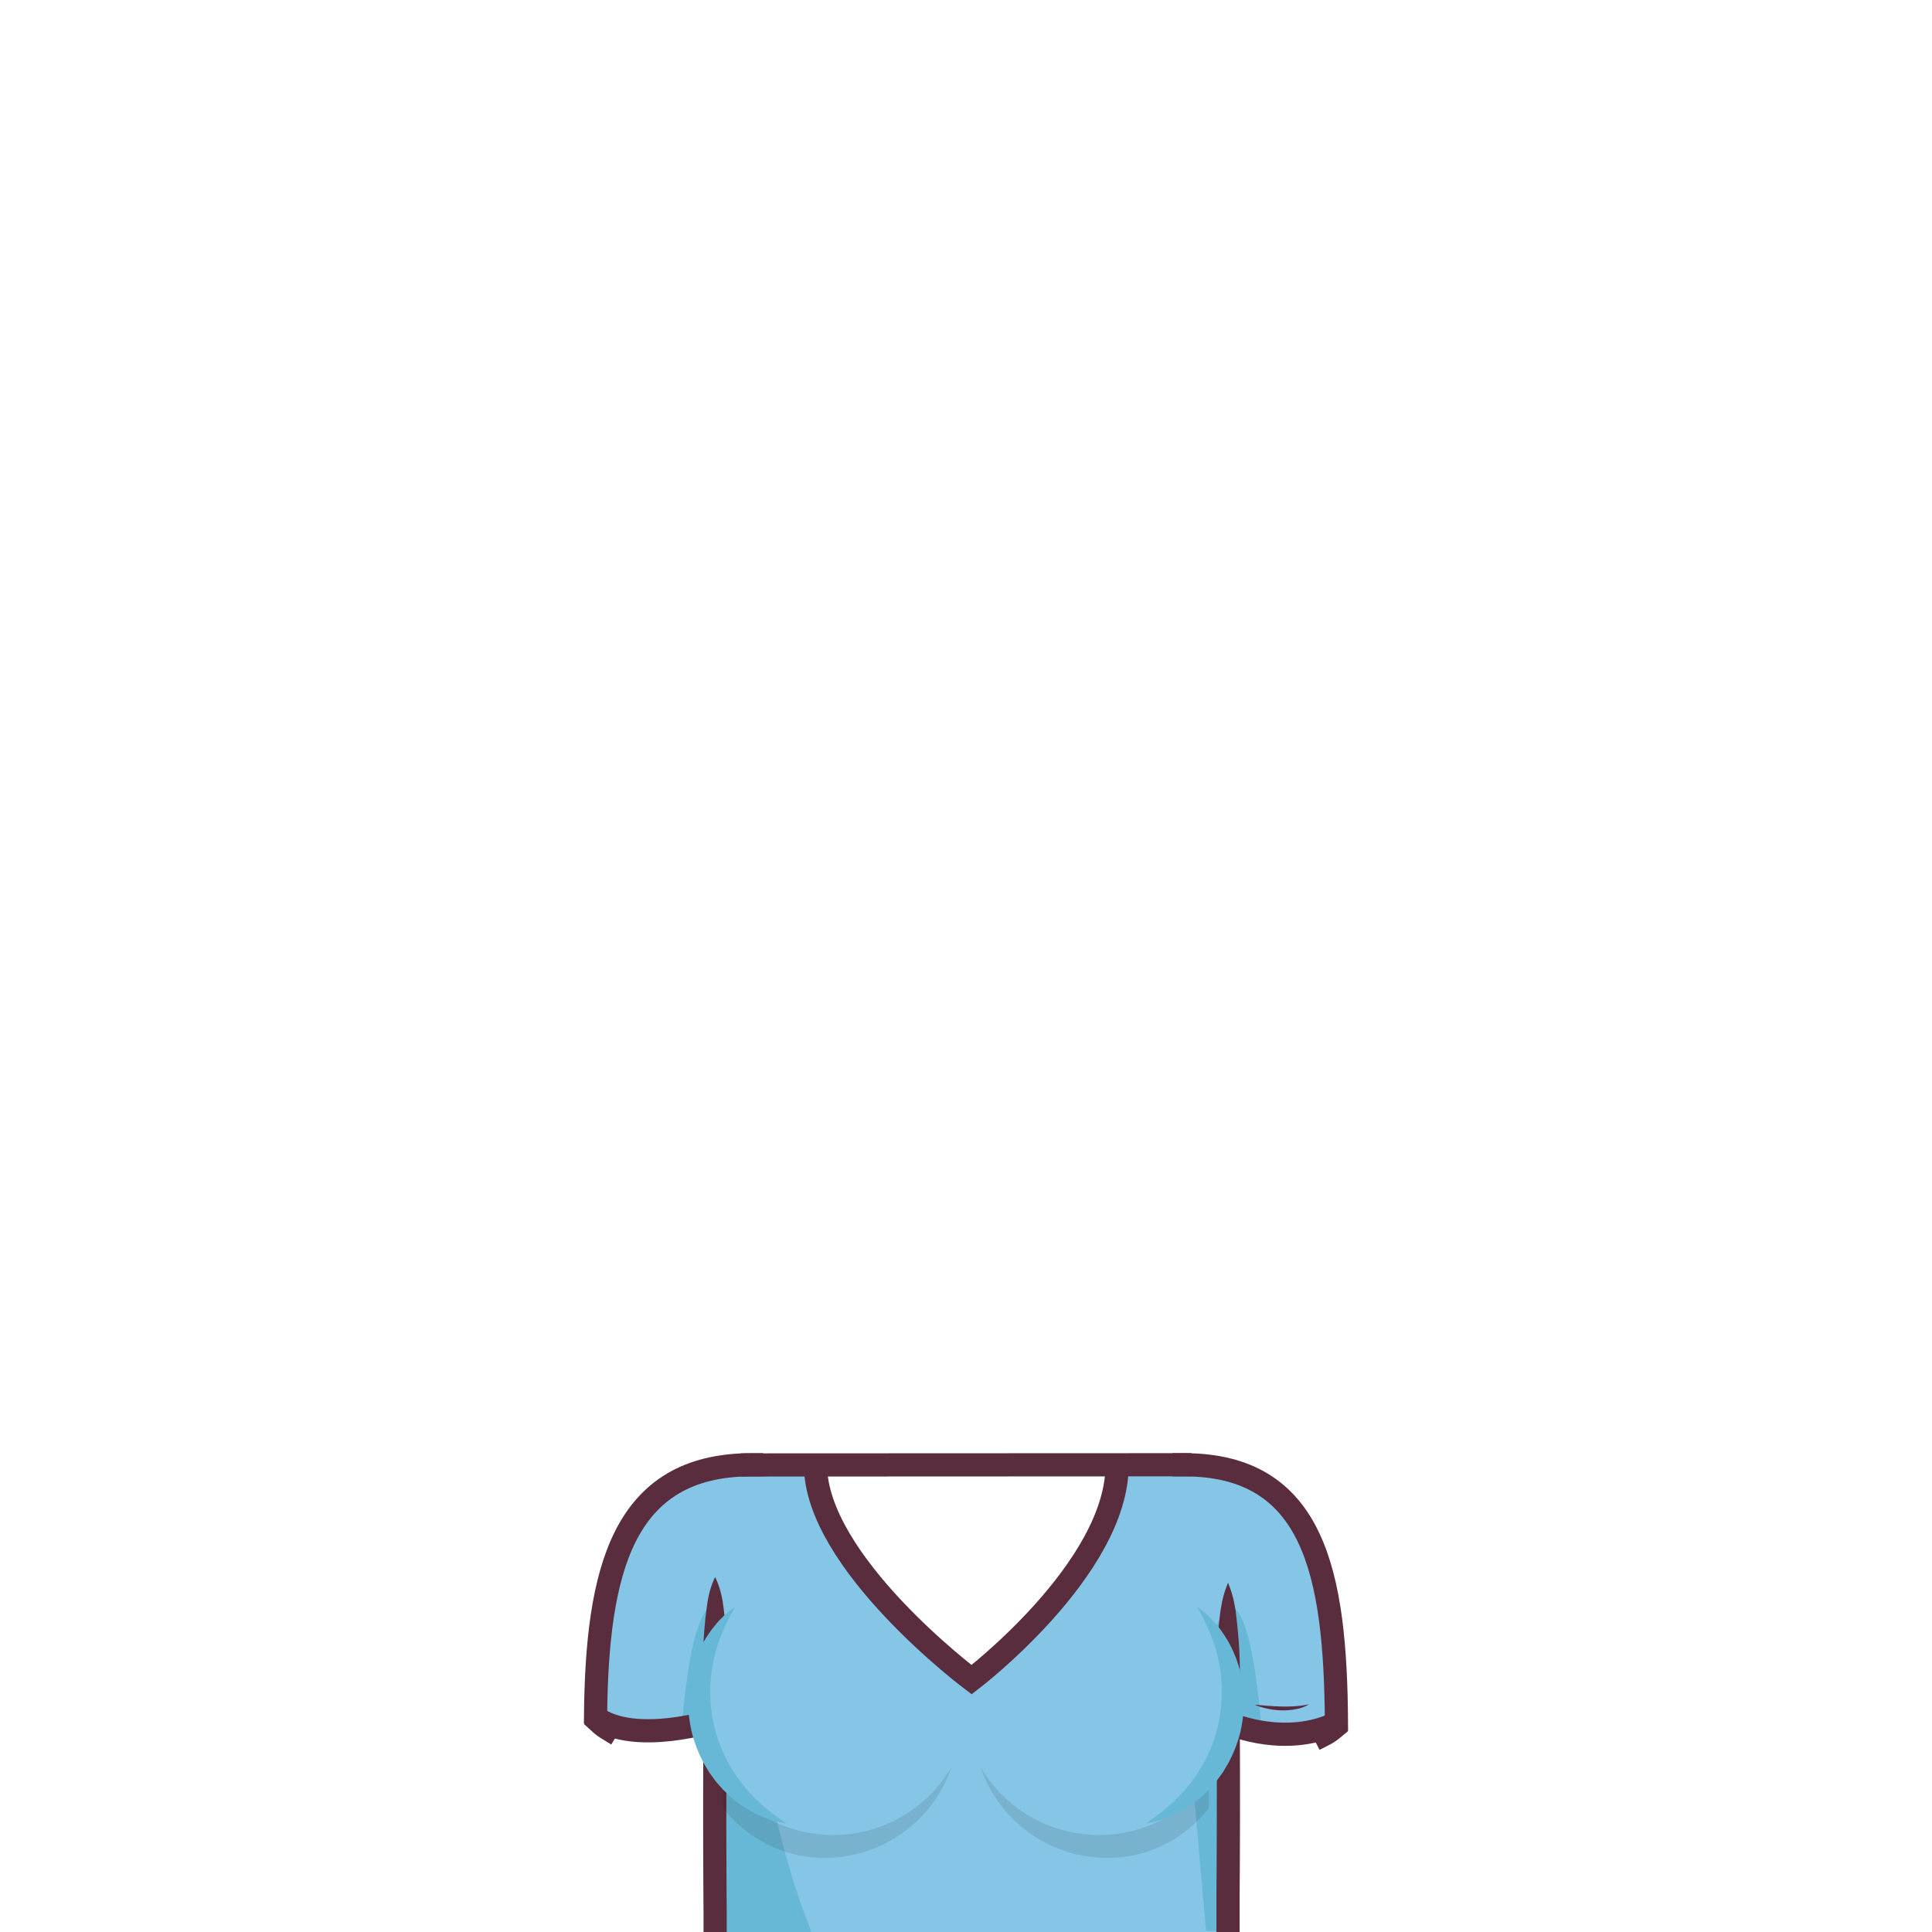 <svg id="v-neck" xmlns="http://www.w3.org/2000/svg" viewBox="0 0 1000 1000"><path d="M680.7,905.78c.2-37.1-1.21-70.07-7.74-95.39-10.08-25.35-28.18-40.47-60.12-40.47l22.85,134.47S658.2,914.68,680.7,905.78Z" style="fill:none"/><path d="M689.3,895.23a20.28,20.28,0,0,1-3.69,2.42" style="fill:none;stroke:#592d3d;stroke-linecap:square;stroke-miterlimit:10;stroke-width:12px"/><path d="M329,809.32c-6.82,25.57-8,59.13-7.74,97,19.9,8.55,50.43-2.15,50.43-2.15L389,771.89C358.14,771.89,339.74,785.79,329,809.32Z" style="fill:none"/><path d="M616.66,758.16l-38.44.1c0,53.72-75.33,111.14-75.33,111.14s-80.8-60.58-80.8-111.14l-38.66-.1a13.28,13.28,0,0,0-13.28,13.27v284.69a13.28,13.28,0,0,0,13.28,13.27H622.36a13.27,13.27,0,0,0,13.27-13.27V778C635.63,765.82,629.75,758.16,616.66,758.16Z" style="fill:#85c5e5"/><path d="M612.84,758.16c63.54,0,73.4,56,73.9,133.16-18.59,11.62-48.91,1.32-48.91,1.32Z" style="fill:#85c5e5"/><path d="M635.63,831.31,612.84,869.4l11.39,130h11.6V893.78l17.28,2.89C647.49,824.5,635.63,831.31,635.63,831.31Z" style="fill:#67b7d6"/><path d="M389,758.16c-61.78,0-75.82,53.79-76.85,127.66,19,19.85,57.95,4.58,57.95,4.58Z" style="fill:#85c5e5"/><path d="M370.12,831.31V890.4l-17.31,4.3C358.48,824.63,370.12,831.31,370.12,831.31Z" style="fill:#67b7d6"/><path d="M612.84,758.16c67.42,0,78.45,56.28,78.9,133.78-26.2,12.42-53.91.7-53.91.7" style="fill:none;stroke:#592d3d;stroke-linecap:square;stroke-miterlimit:10;stroke-width:12px"/><path d="M389,758.16c-66.79,0-80.08,54.69-80.75,130.71,20.59,14.79,61.85,1.53,61.85,1.53" style="fill:none;stroke:#592d3d;stroke-linecap:square;stroke-miterlimit:10;stroke-width:12px"/><path d="M383.43,1069.39H500c-109.19,0-100.91-231.14-129.89-231.14v217.87A13.28,13.28,0,0,0,383.43,1069.39Z" style="fill:#67b7d6"/><path d="M364.15,860.29c-.19-3.67-.11-7.35.06-11s.47-7.34.85-11c.2-1.83.41-3.67.65-5.51s.49-3.67.85-5.5a44.05,44.05,0,0,1,3.59-11,44.05,44.05,0,0,1,3.59,11c.36,1.83.62,3.67.85,5.5s.45,3.68.65,5.51q.58,5.52.86,11c.16,3.67.24,7.35,0,11Z" style="fill:#592d3d"/><path d="M635.63,869.4v8c.26,34,.26,69,0,102.76,0,2.87,0,5.72,0,8.53v67.41a13.27,13.27,0,0,1-13.27,13.27H383.43a13.28,13.28,0,0,1-13.28-13.27V990.3c-.26-34.86-.26-69.86,0-105.3V860.29" style="fill:none;stroke:#592d3d;stroke-miterlimit:10;stroke-width:12px"/><path d="M629.63,869.4c-.19-4.18-.1-8.36.06-12.53s.47-8.36.86-12.53c.2-2.09.4-4.18.64-6.27s.49-4.18.86-6.27a54.83,54.83,0,0,1,3.58-12.53,54.37,54.37,0,0,1,3.59,12.53c.36,2.09.63,4.18.85,6.27s.45,4.18.65,6.27c.39,4.17.69,8.35.85,12.53s.26,8.35.06,12.53Z" style="fill:#592d3d"/><path d="M383.43,758.26l233.23-.1" style="fill:none;stroke:#592d3d;stroke-miterlimit:10;stroke-width:12px"/><path d="M310.72,891.94a24.84,24.84,0,0,0,3.68,2.76" style="fill:none;stroke:#592d3d;stroke-linecap:square;stroke-miterlimit:10;stroke-width:12px"/><path d="M677.59,882.13a20.25,20.25,0,0,1-6.75,2.52,34.91,34.91,0,0,1-7.21.64,39.94,39.94,0,0,1-7.17-.78c-1.18-.22-2.34-.57-3.49-.87s-2.28-.78-3.38-1.24c1.21,0,2.39.17,3.56.27l3.52.29c1.17,0,2.33.2,3.5.21s2.33.11,3.49.12c2.32.05,4.64,0,7-.18A50.81,50.81,0,0,0,677.59,882.13Z" style="fill:#592d3d"/><path d="M578.22,758.26c0,53.72-75.33,111.14-75.33,111.14s-80.8-60.58-80.8-111.14" style="fill:none;stroke:#592d3d;stroke-miterlimit:10;stroke-width:12px"/><g><svg id="breast" xmlns="http://www.w3.org/2000/svg" viewBox="0 0 1000 1000"><path d="M426.88,961.63a69.32,69.32,0,0,0,65.62-47,71,71,0,0,1-118.19,6.64L374.26,936C387,951.63,405.15,961.63,426.88,961.63Z" style="opacity:0.1"/><path d="M573.12,961.63a69.32,69.32,0,0,1-65.62-47,71,71,0,0,0,118.19,6.64l0,14.72C613,951.63,594.85,961.63,573.12,961.63Z" style="opacity:0.1"/><path d="M407,943.81A69.33,69.33,0,0,1,380.42,831.7" style="fill:#85c5e5"/><path d="M407,943.81a57.14,57.14,0,0,1-31.21-16l-1.62-1.6c-.53-.54-1-1.13-1.53-1.69s-1-1.15-1.48-1.73a22,22,0,0,1-1.43-1.79c-.9-1.23-1.81-2.46-2.68-3.72l-2.37-3.93a69,69,0,0,1-6.71-17.13,70.52,70.52,0,0,1-1.69-18.3,64.09,64.09,0,0,1,3.4-17.93c.26-.71.49-1.43.76-2.14l.88-2.1c.55-1.4,1.26-2.74,1.91-4.09a60.79,60.79,0,0,1,4.74-7.63c.85-1.21,1.82-2.35,2.75-3.49s1.94-2.23,3-3.23a47.65,47.65,0,0,1,6.73-5.59c-5.79,10-9.9,20.19-11.66,30.67A78.09,78.09,0,0,0,367.61,878a84.63,84.63,0,0,0,2,15.41,80.81,80.81,0,0,0,5.12,14.65,76.2,76.2,0,0,0,8.08,13.47,79,79,0,0,0,10.81,11.95A115,115,0,0,0,407,943.81Z" style="fill:#67b7d6"/><path d="M593.05,943.81A69.33,69.33,0,0,0,619.58,831.7" style="fill:#85c5e5"/><path d="M593.05,943.81a115,115,0,0,0,13.35-10.29,79,79,0,0,0,10.81-11.95,76.2,76.2,0,0,0,8.08-13.47,80.81,80.81,0,0,0,5.12-14.65,84.63,84.63,0,0,0,2-15.41,78.09,78.09,0,0,0-1.15-15.67c-1.76-10.48-5.87-20.64-11.66-30.67a47.65,47.65,0,0,1,6.73,5.59c1.08,1,2,2.14,3,3.23s1.9,2.28,2.75,3.49a60.79,60.79,0,0,1,4.74,7.63c.65,1.35,1.36,2.69,1.91,4.09l.88,2.1c.27.71.5,1.43.76,2.14a64.09,64.09,0,0,1,3.4,17.93,70.52,70.52,0,0,1-1.69,18.3,69,69,0,0,1-6.71,17.13L633,917.26c-.87,1.26-1.78,2.49-2.68,3.72a22,22,0,0,1-1.43,1.79c-.49.58-1,1.16-1.48,1.73s-1,1.15-1.53,1.69l-1.62,1.6A57.14,57.14,0,0,1,593.05,943.81Z" style="fill:#67b7d6"/></svg></g></svg>